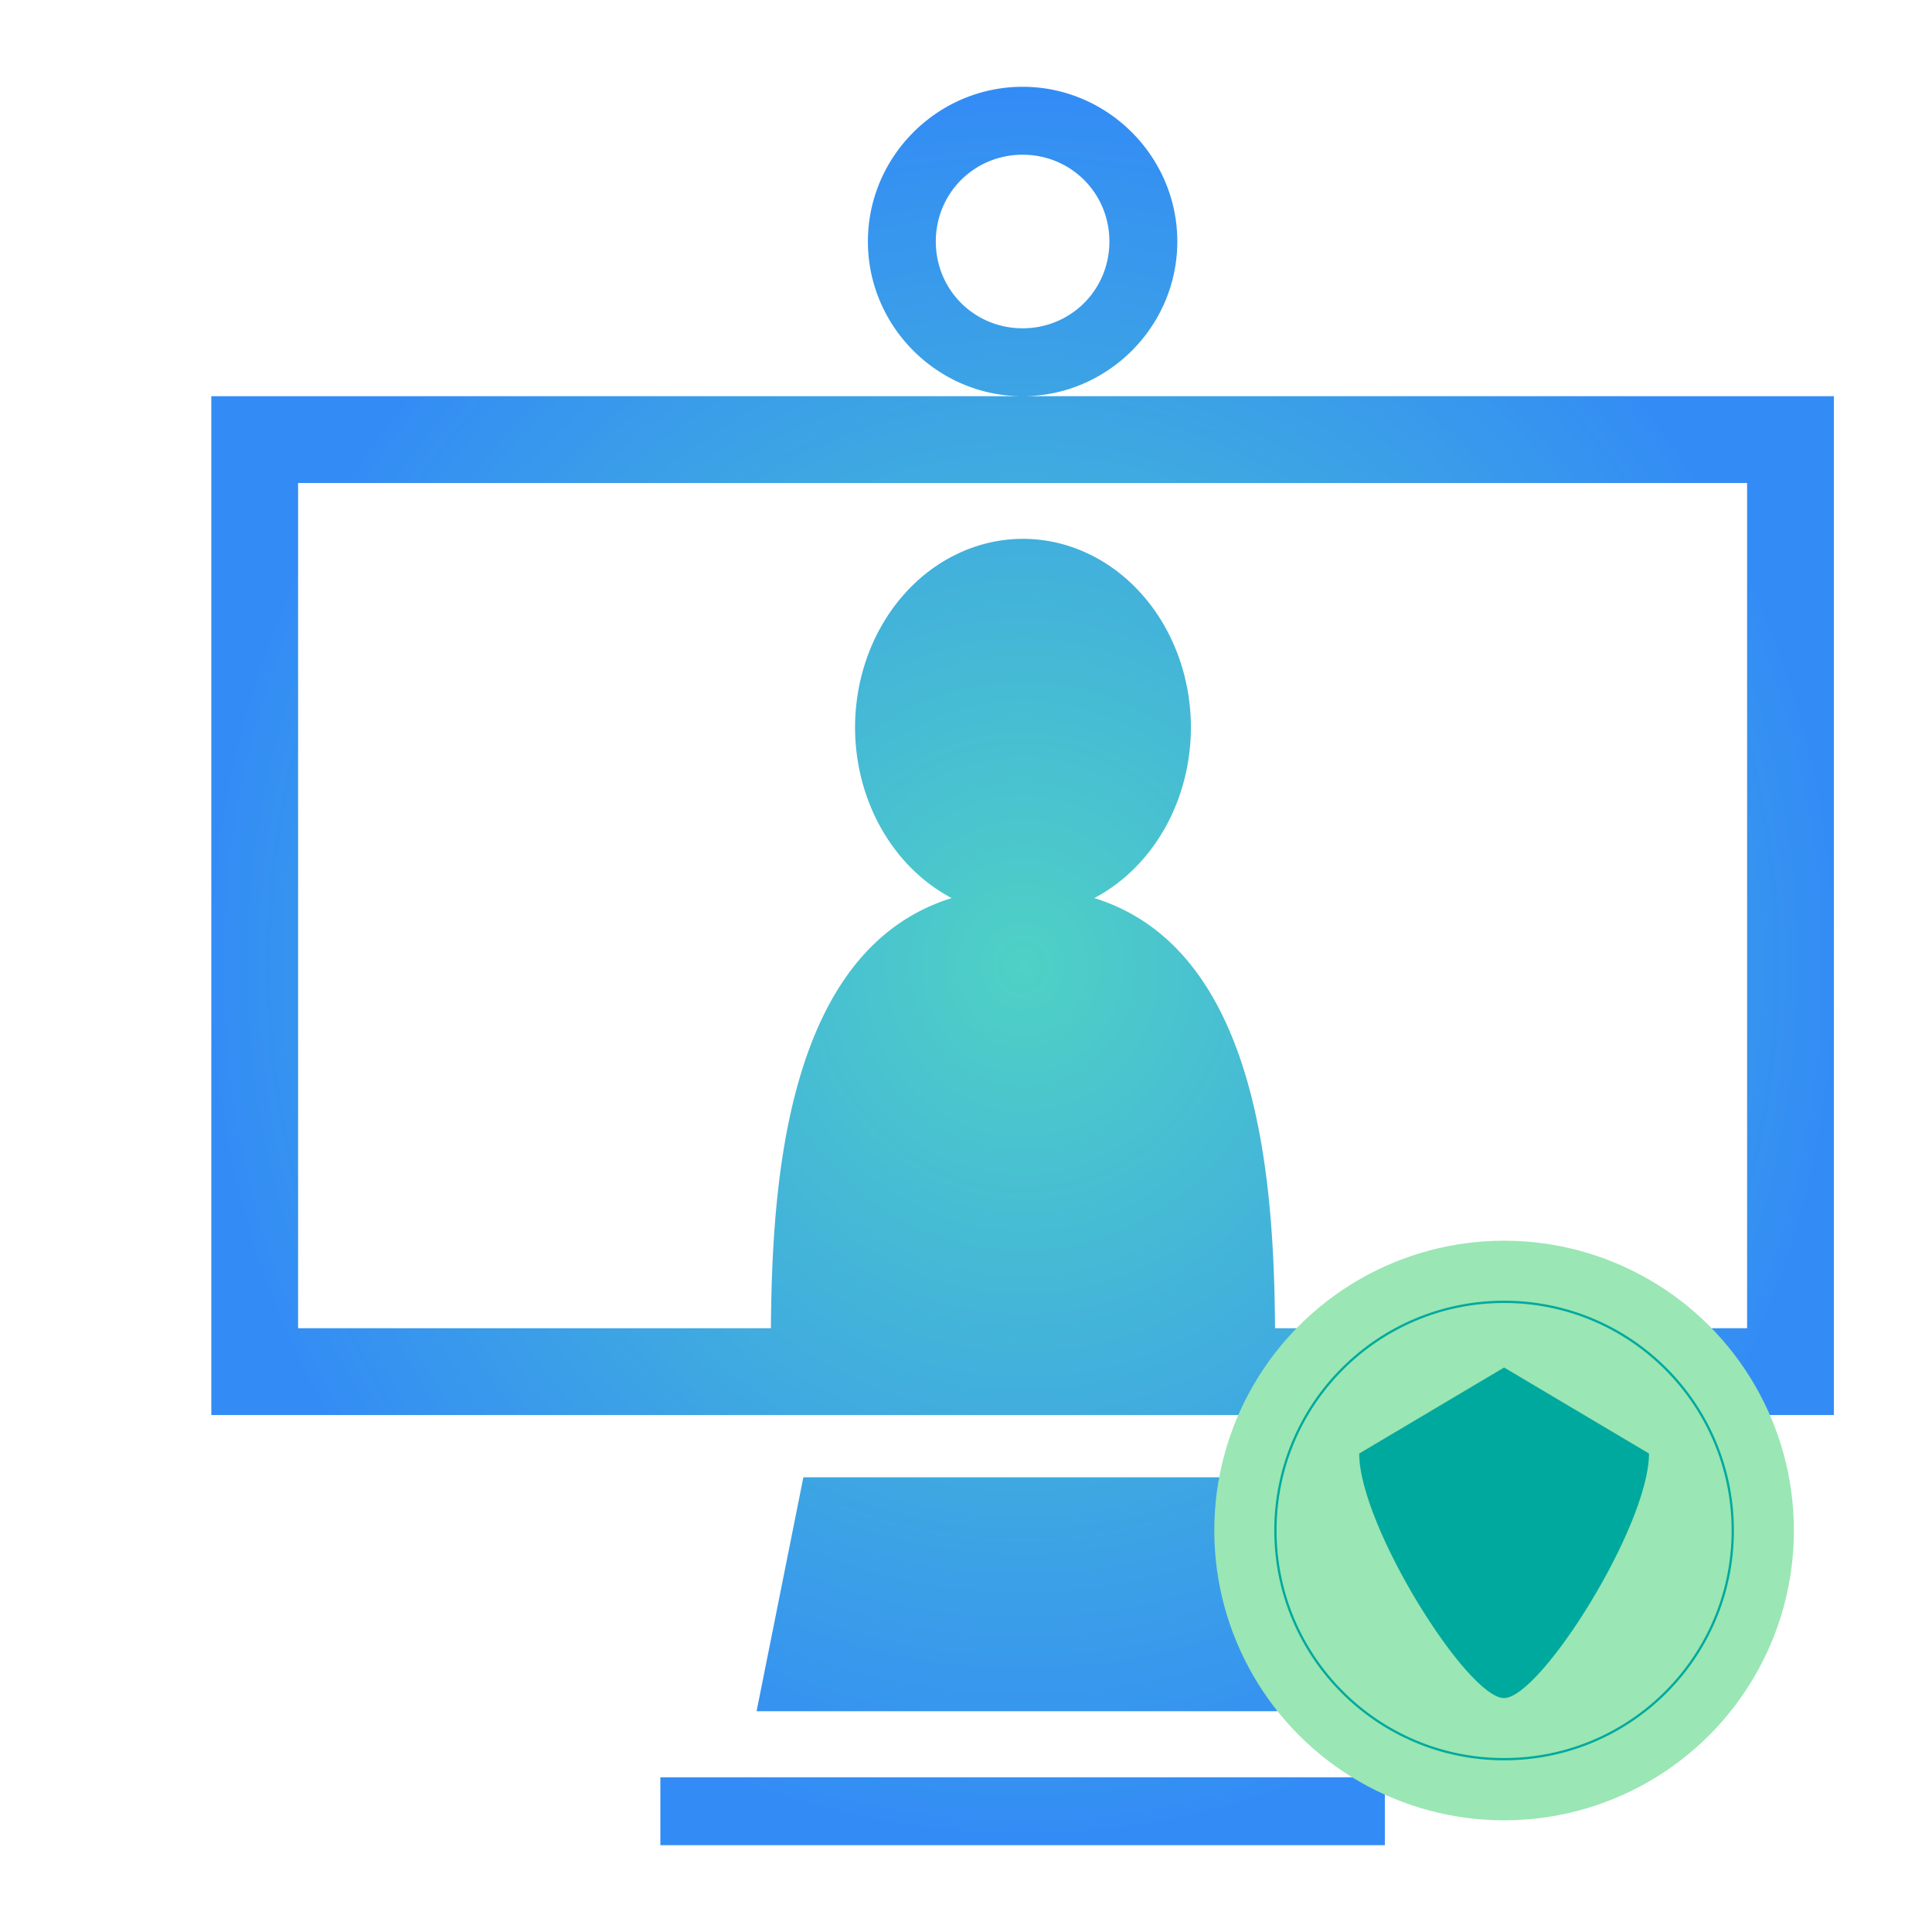 <svg xmlns="http://www.w3.org/2000/svg" viewBox="0 0 512 512" style="height: 494px; width: 494px;"><defs><filter id="shadow-1" height="300%" width="300%" x="-100%" y="-100%"><feFlood floodColor="rgba(121, 19, 19, 1)" result="flood"></feFlood><feComposite in="flood" in2="SourceGraphic" operator="out" result="composite"></feComposite><feGaussianBlur in="composite" stdDeviation="15" result="blur"></feGaussianBlur><feOffset dx="15" result="offset"></feOffset><feComposite in2="SourceGraphic" in="offset" operator="atop"></feComposite></filter><radialGradient id="delapouite-video-conference-gradient-1"><stop offset="0%" stop-color="#4fd1c5" stop-opacity="1"></stop><stop offset="100%" stop-color="#338cf5" stop-opacity="1"></stop></radialGradient></defs><g className="" transform="translate(0,0)" style=""><path d="M256 23c-22.5 0-41 18.46-41 41s18.5 41 41 41 41-18.46 41-41-18.5-41-41-41zm0 82H41v270h430V105H256zm0-64c12.8 0 23 10.19 23 23s-10.2 23-23 23-23-10.19-23-23 10.2-23 23-23zM64 128h384v224H322.9c-.3-37.8-3.8-100.3-47.9-114a44.51 50 0 0 0 25.6-45.2 44.51 50 0 0 0-44.5-50 44.51 50 0 0 0-44.5 50 44.51 50 0 0 0 25.6 45.2c-44.1 13.7-47.6 76.2-47.9 114H64V128zm133.9 263.5l-12.4 62h138l-12.4-62H197.9zM160 471v18h192v-18H160z" fill="url(#delapouite-video-conference-gradient-1)" filter="url(#shadow-1)"></path></g><g className="" transform="translate(309,316)" style=""><g transform="translate(12.8, 12.8) scale(0.6, 0.6) rotate(0, 128, 128)"><circle cx="128" cy="128" r="128" fill="#9ae6b4" fill-opacity="1"></circle><circle stroke="#00a99d" stroke-opacity="1" fill="#9ae6b4" fill-opacity="1" strokeWidth="18" cx="128" cy="128" r="101"></circle><path fill="#00a99d" fill-opacity="1" d="M64 94l64-38 64 38c0 32-48 108-64 108-16 .25-64-76-64-108z"></path></g></g></svg>